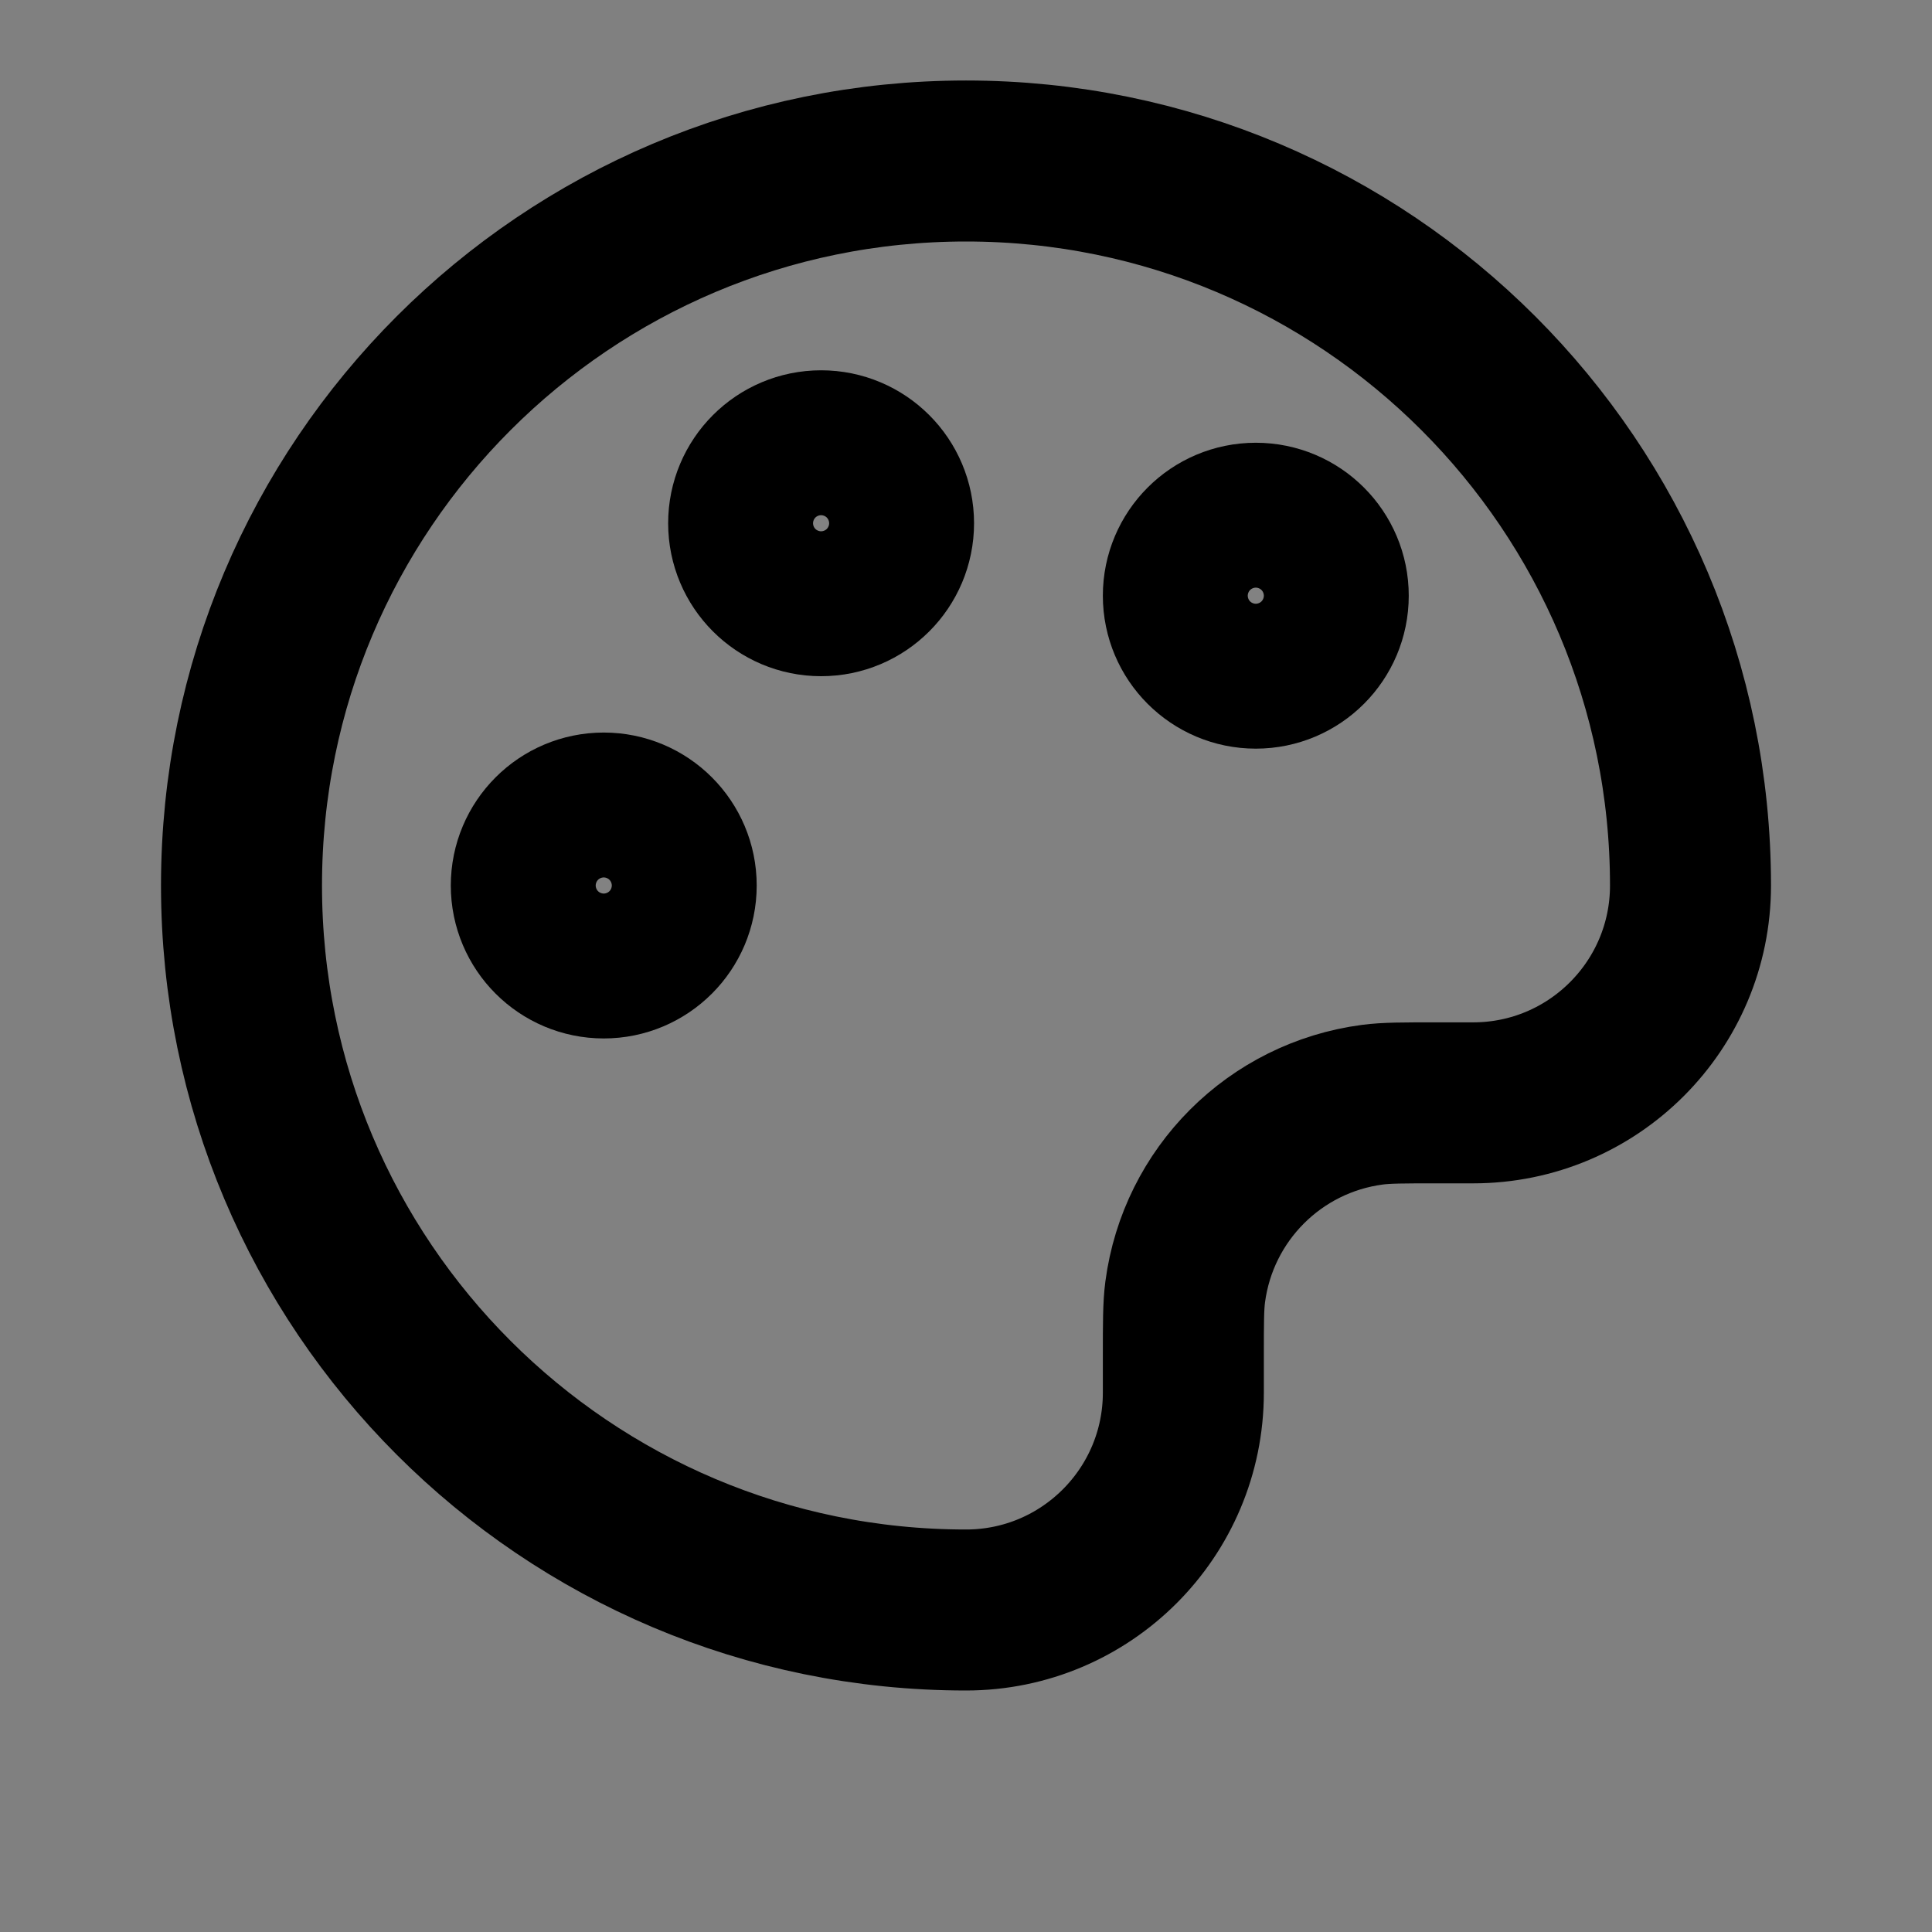<svg width="24" height="24" viewBox="0 0 24 24" fill="none" xmlns="http://www.w3.org/2000/svg">
<rect x="0" y="0" width="24" height="24" fill="#808080" stroke="none"/>
<path d="M3 11C3 15.971 7.029 20 12 20C13.491 20 14.7 18.791 14.7 17.3V16.85C14.7 16.432 14.7 16.223 14.723 16.048C14.883 14.836 15.836 13.883 17.048 13.723C17.223 13.7 17.432 13.7 17.85 13.7H18.3C19.791 13.7 21 12.491 21 11C21 6.029 16.971 2 12 2C7.029 2 3 6.029 3 11Z" fill="white" fill-opacity="0.01"/>
<path d="M7.5 11.9C7.997 11.9 8.4 11.497 8.4 11C8.4 10.503 7.997 10.1 7.5 10.1C7.003 10.1 6.6 10.503 6.6 11C6.6 11.497 7.003 11.9 7.5 11.9Z" fill="white" fill-opacity="0.01"/>
<path d="M15.6 8.3C16.097 8.3 16.5 7.897 16.5 7.4C16.5 6.903 16.097 6.5 15.6 6.5C15.103 6.5 14.7 6.903 14.7 7.4C14.7 7.897 15.103 8.3 15.6 8.3Z" fill="white" fill-opacity="0.01"/>
<path d="M10.2 7.4C10.697 7.4 11.1 6.997 11.1 6.5C11.1 6.003 10.697 5.6 10.2 5.6C9.703 5.6 9.3 6.003 9.3 6.5C9.3 6.997 9.703 7.4 10.2 7.4Z" fill="white" fill-opacity="0.01"/>
<path d="M3 11C3 15.971 7.029 20 12 20C13.491 20 14.7 18.791 14.7 17.3V16.85C14.7 16.432 14.7 16.223 14.723 16.048C14.883 14.836 15.836 13.883 17.048 13.723C17.223 13.7 17.432 13.7 17.85 13.7H18.3C19.791 13.7 21 12.491 21 11C21 6.029 16.971 2 12 2C7.029 2 3 6.029 3 11Z" stroke="black" stroke-width="2" stroke-linecap="round" stroke-linejoin="round"/>
<path d="M7.5 11.9C7.997 11.9 8.4 11.497 8.4 11C8.4 10.503 7.997 10.1 7.5 10.1C7.003 10.1 6.6 10.503 6.6 11C6.6 11.497 7.003 11.9 7.5 11.9Z" stroke="black" stroke-width="2" stroke-linecap="round" stroke-linejoin="round"/>
<path d="M15.6 8.3C16.097 8.3 16.5 7.897 16.5 7.4C16.5 6.903 16.097 6.5 15.6 6.5C15.103 6.5 14.7 6.903 14.7 7.4C14.7 7.897 15.103 8.3 15.6 8.3Z" stroke="black" stroke-width="2" stroke-linecap="round" stroke-linejoin="round"/>
<path d="M10.2 7.4C10.697 7.4 11.1 6.997 11.1 6.5C11.1 6.003 10.697 5.6 10.2 5.6C9.703 5.6 9.3 6.003 9.3 6.5C9.3 6.997 9.703 7.4 10.2 7.4Z" stroke="black" stroke-width="2" stroke-linecap="round" stroke-linejoin="round"/>
</svg>
